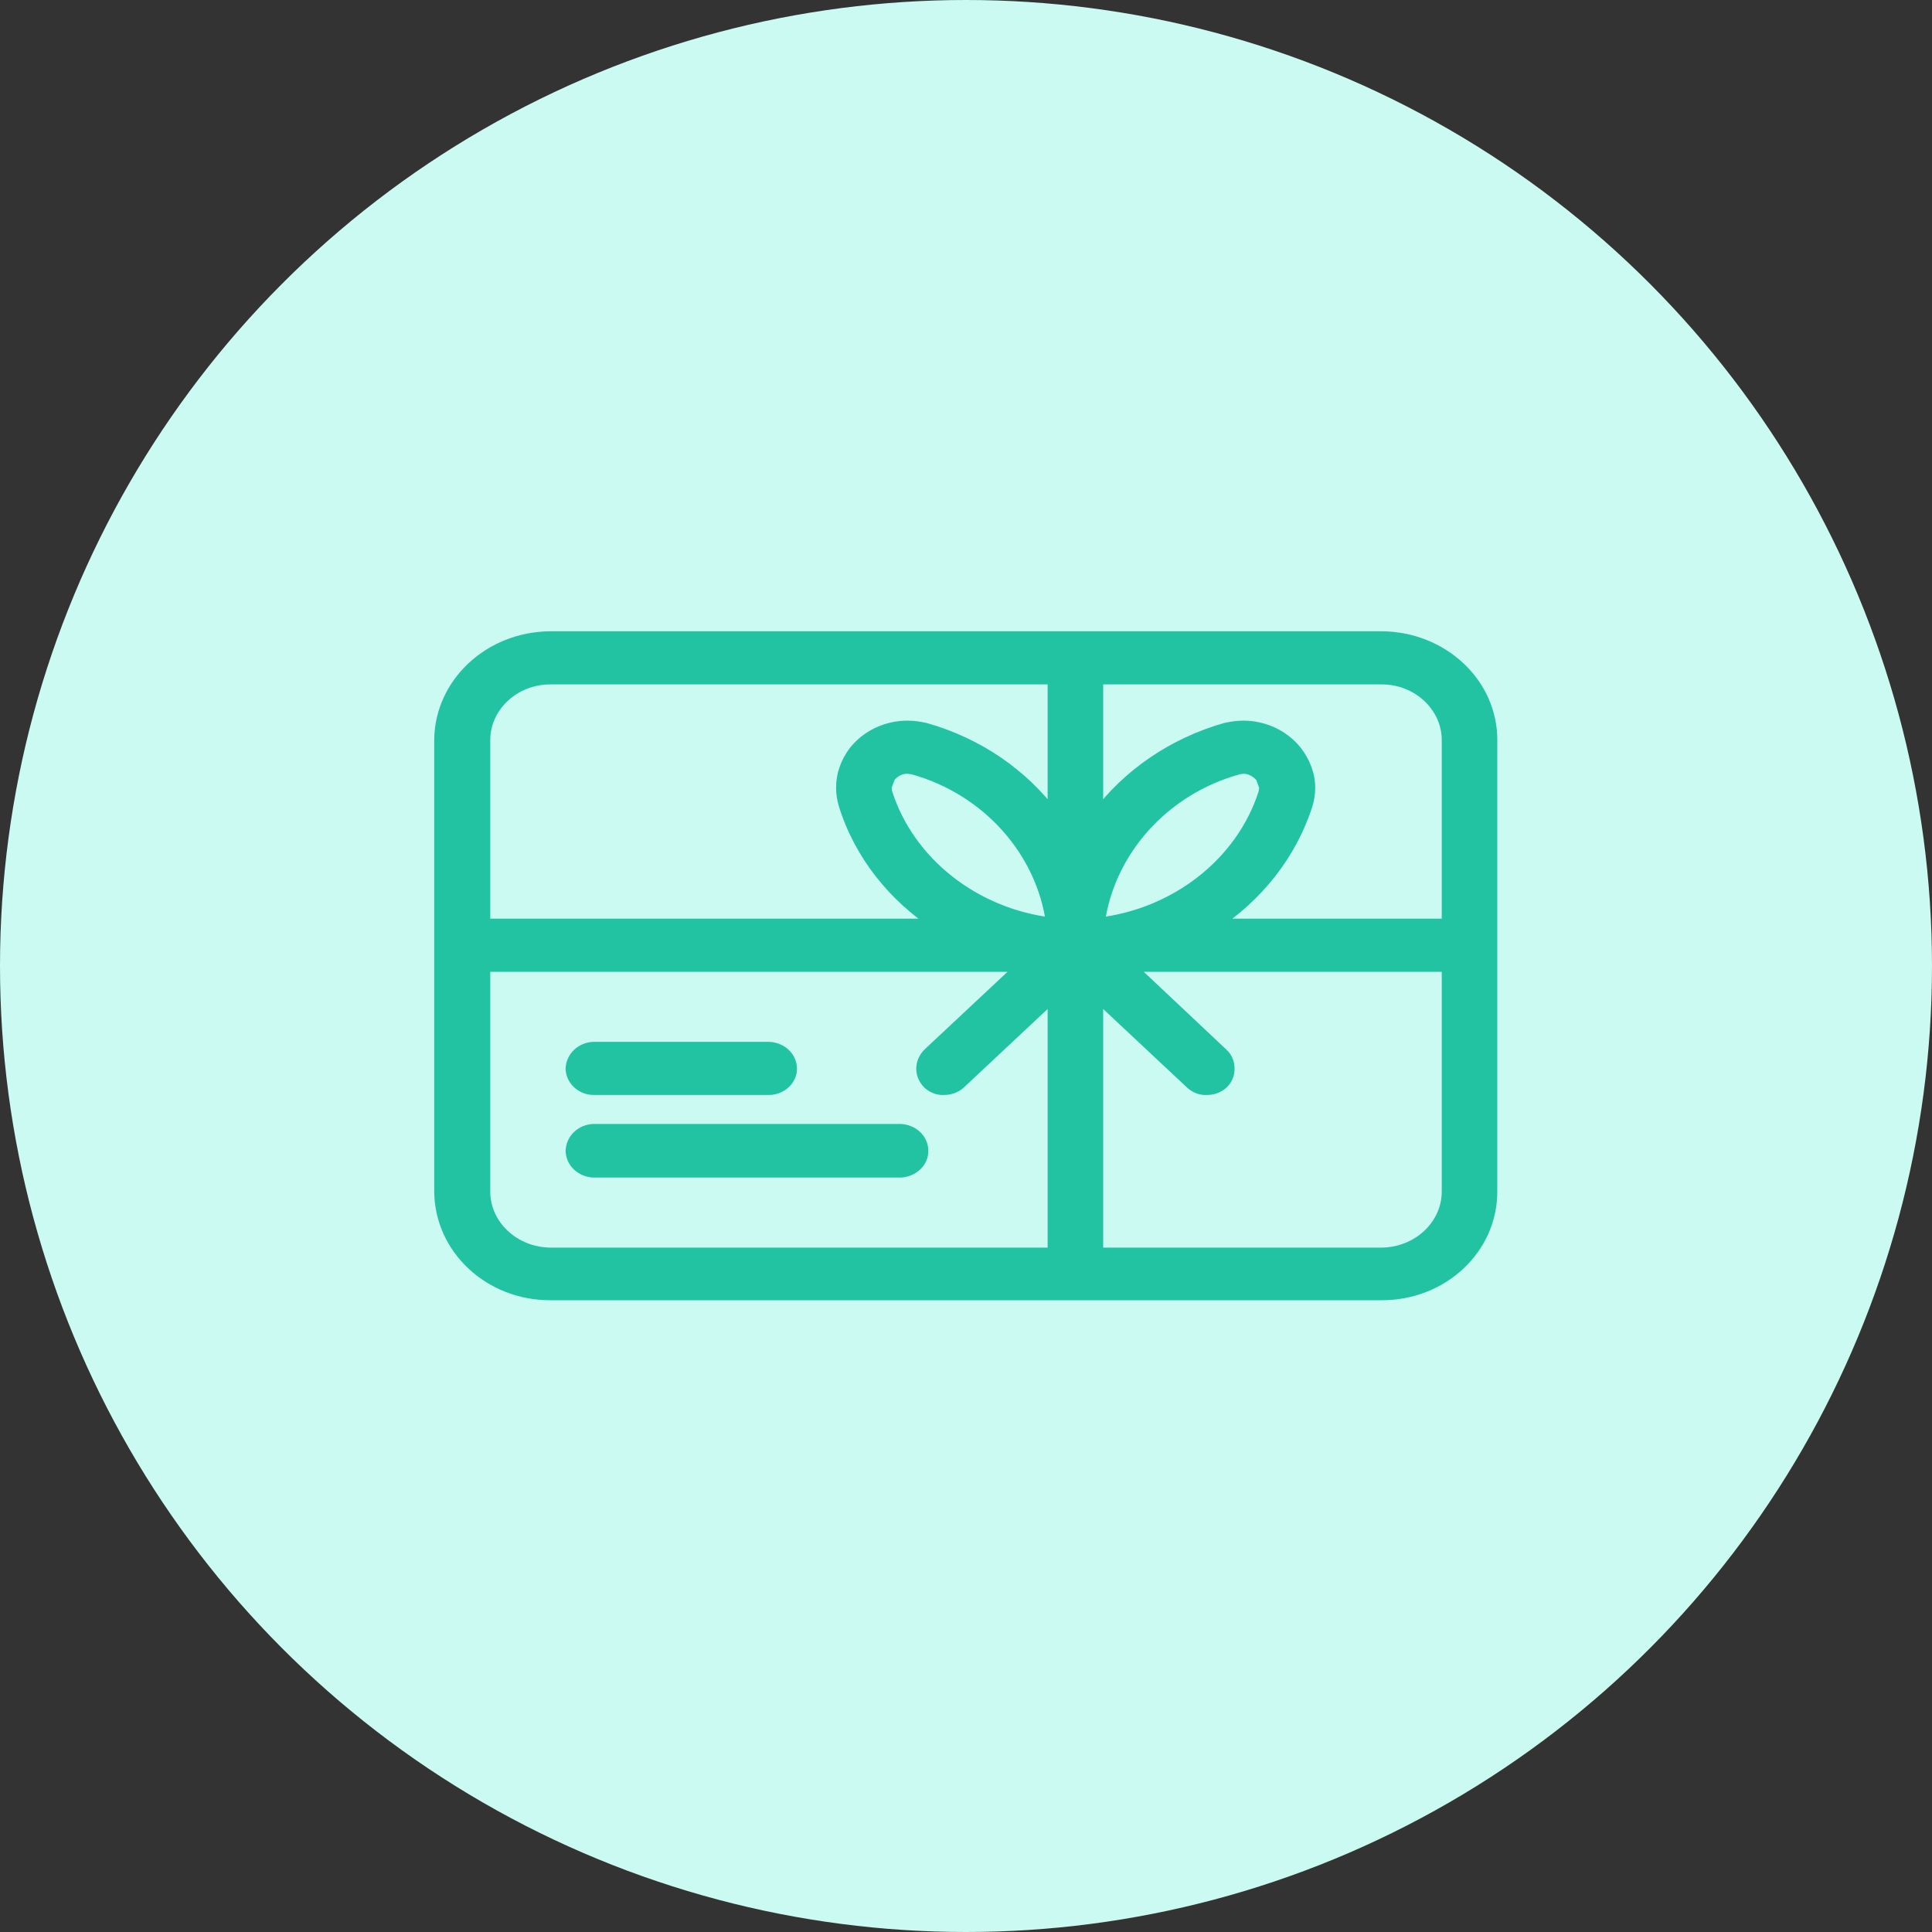 <?xml version="1.0" encoding="utf-8"?>
<svg xmlns="http://www.w3.org/2000/svg"
	xmlns:xlink="http://www.w3.org/1999/xlink"
	width="40px" height="40px" viewBox="0 0 40 40">
<rect x="0" y="0" width="40" height="40" fill="#333333" stroke="none"/>
<circle cx="20.00" cy="20.00" r="20.00" fill="rgb(202,250,241)"/><g><path fillRule="evenodd" d="M 30.88 19.57C 30.88 19.57 30.88 19.58 30.88 19.58 30.88 19.58 30.88 24.67 30.88 24.67 30.88 25.85 29.86 26.8 28.61 26.8 28.61 26.8 11.39 26.8 11.39 26.8 10.14 26.8 9.12 25.85 9.12 24.67 9.12 24.67 9.12 15.32 9.12 15.32 9.12 14.15 10.14 13.2 11.39 13.2 11.39 13.2 28.61 13.2 28.61 13.2 29.86 13.2 30.88 14.15 30.88 15.32 30.88 15.32 30.88 19.57 30.88 19.57 30.88 19.57 30.88 19.57 30.88 19.57ZM 22.72 25.95C 22.72 25.95 28.61 25.95 28.61 25.95 29.36 25.95 29.97 25.38 29.97 24.67 29.97 24.67 29.97 20 29.97 20 29.97 20 23.36 20 23.36 20 23.36 20 25.31 21.82 25.31 21.82 25.48 21.99 25.48 22.26 25.31 22.43 25.22 22.51 25.1 22.55 24.99 22.55 24.87 22.55 24.75 22.51 24.67 22.43 24.67 22.43 22.72 20.6 22.72 20.6 22.72 20.6 22.72 25.95 22.72 25.95ZM 26.18 16.42C 26.23 16.26 26.15 16.13 26.11 16.07 26.02 15.96 25.88 15.89 25.75 15.89 25.71 15.89 25.67 15.9 25.63 15.91 24.07 16.34 22.94 17.63 22.75 19.12 24.34 18.94 25.71 17.88 26.18 16.42ZM 21.78 19.12C 21.59 17.63 20.46 16.34 18.9 15.91 18.86 15.9 18.82 15.89 18.78 15.89 18.65 15.89 18.51 15.96 18.43 16.07 18.38 16.13 18.3 16.26 18.35 16.42 18.82 17.88 20.19 18.94 21.78 19.12ZM 11.39 25.95C 11.39 25.95 21.81 25.95 21.81 25.95 21.81 25.95 21.81 20.6 21.81 20.6 21.81 20.6 19.87 22.43 19.87 22.43 19.78 22.51 19.66 22.55 19.55 22.55 19.43 22.55 19.31 22.51 19.23 22.43 19.05 22.26 19.05 21.99 19.23 21.82 19.23 21.82 21.17 20 21.17 20 21.17 20 10.03 20 10.03 20 10.03 20 10.03 24.67 10.03 24.67 10.03 25.38 10.64 25.95 11.39 25.95ZM 21.81 14.05C 21.81 14.05 11.39 14.05 11.39 14.05 10.64 14.05 10.03 14.62 10.03 15.32 10.03 15.32 10.03 19.15 10.03 19.15 10.03 19.15 19.44 19.15 19.44 19.15 18.52 18.56 17.82 17.7 17.49 16.66 17.37 16.28 17.44 15.88 17.7 15.56 18.03 15.14 18.63 14.94 19.16 15.09 20.27 15.4 21.18 16.08 21.81 16.94 21.81 16.94 21.81 14.05 21.81 14.05ZM 28.61 14.05C 28.61 14.05 22.72 14.05 22.72 14.05 22.72 14.05 22.72 16.94 22.72 16.94 23.35 16.08 24.26 15.4 25.38 15.09 25.91 14.94 26.5 15.14 26.83 15.56 27.09 15.88 27.17 16.28 27.05 16.66 26.72 17.7 26.01 18.56 25.09 19.15 25.09 19.15 29.97 19.15 29.97 19.15 29.97 19.15 29.97 15.32 29.97 15.32 29.97 14.62 29.36 14.05 28.61 14.05ZM 12.29 21.7C 12.29 21.7 15.92 21.7 15.92 21.7 16.17 21.7 16.37 21.89 16.37 22.12 16.37 22.36 16.17 22.55 15.92 22.55 15.92 22.55 12.29 22.55 12.29 22.55 12.04 22.55 11.84 22.36 11.84 22.12 11.84 21.89 12.04 21.7 12.29 21.7ZM 12.29 23.4C 12.29 23.4 18.64 23.4 18.64 23.4 18.89 23.4 19.09 23.59 19.09 23.82 19.09 24.06 18.89 24.25 18.64 24.25 18.64 24.25 12.29 24.25 12.29 24.25 12.04 24.25 11.84 24.06 11.84 23.82 11.84 23.59 12.04 23.4 12.29 23.4Z" fill="rgb(33,195,163)"/><path fillRule="evenodd" d="M 22.27 26.8C 22.27 26.8 22.27 26.67 22.27 26.67 22.27 26.67 11.39 26.67 11.39 26.67 10.2 26.67 9.25 25.77 9.24 24.67 9.24 24.67 9.24 15.32 9.24 15.32 9.25 14.23 10.2 13.33 11.39 13.32 11.39 13.32 28.61 13.32 28.61 13.32 29.8 13.33 30.75 14.23 30.75 15.32 30.75 15.32 30.75 19.57 30.75 19.57 30.75 19.57 30.75 24.67 30.75 24.67 30.75 25.77 29.8 26.67 28.61 26.67 28.61 26.67 22.27 26.67 22.27 26.67 22.27 26.67 22.27 26.8 22.27 26.8 22.27 26.8 22.27 26.92 22.27 26.92 22.27 26.92 28.61 26.92 28.61 26.92 29.93 26.92 31 25.92 31 24.67 31 24.67 31 19.57 31 19.57 31 19.57 31 15.32 31 15.32 31 14.08 29.93 13.08 28.61 13.07 28.61 13.07 11.39 13.07 11.39 13.07 10.07 13.08 9 14.08 8.99 15.32 8.99 15.32 8.99 24.67 8.99 24.67 9 25.92 10.07 26.92 11.39 26.92 11.39 26.92 22.27 26.92 22.27 26.92 22.27 26.92 22.27 26.8 22.27 26.8 22.27 26.8 22.27 26.8 22.27 26.8ZM 28.61 25.95C 28.61 25.95 28.61 26.08 28.61 26.08 29.43 26.07 30.1 25.45 30.1 24.67 30.1 24.67 30.1 19.87 30.1 19.87 30.1 19.87 23.04 19.87 23.04 19.87 23.04 19.87 25.22 21.92 25.22 21.92 25.28 21.98 25.31 22.05 25.31 22.13 25.31 22.2 25.28 22.28 25.22 22.33 25.16 22.39 25.07 22.42 24.99 22.42 24.9 22.42 24.81 22.39 24.75 22.33 24.75 22.33 22.59 20.31 22.59 20.31 22.59 20.31 22.59 26.08 22.59 26.08 22.59 26.08 28.61 26.08 28.61 26.08 28.61 26.08 28.61 25.95 28.61 25.95 28.61 25.95 28.61 25.83 28.61 25.83 28.61 25.83 22.84 25.83 22.84 25.83 22.84 25.83 22.84 20.89 22.84 20.89 22.84 20.89 24.58 22.52 24.58 22.52 24.69 22.62 24.84 22.68 24.99 22.67 25.13 22.67 25.28 22.62 25.39 22.52 25.51 22.41 25.56 22.27 25.56 22.13 25.56 21.98 25.51 21.84 25.39 21.73 25.39 21.73 23.68 20.12 23.68 20.12 23.68 20.12 29.85 20.12 29.85 20.12 29.85 20.12 29.85 24.67 29.85 24.67 29.85 25.3 29.3 25.82 28.61 25.83 28.61 25.83 28.61 25.95 28.61 25.95 28.61 25.95 28.61 25.95 28.61 25.95ZM 10.03 24.67C 10.03 24.67 9.9 24.67 9.9 24.67 9.9 25.45 10.57 26.07 11.39 26.08 11.39 26.08 21.94 26.08 21.94 26.08 21.94 26.08 21.94 20.31 21.94 20.31 21.94 20.31 19.78 22.33 19.78 22.33 19.72 22.39 19.63 22.42 19.55 22.42 19.46 22.42 19.37 22.39 19.31 22.33 19.25 22.27 19.22 22.2 19.22 22.13 19.22 22.05 19.25 21.98 19.31 21.92 19.31 21.92 21.49 19.87 21.49 19.87 21.49 19.87 9.9 19.87 9.9 19.87 9.9 19.87 9.9 24.67 9.9 24.67 9.9 24.67 10.03 24.67 10.03 24.67 10.03 24.67 10.15 24.67 10.15 24.67 10.15 24.67 10.15 20.12 10.15 20.12 10.15 20.12 20.86 20.12 20.86 20.12 20.86 20.12 19.14 21.73 19.14 21.73 19.03 21.84 18.97 21.98 18.97 22.13 18.97 22.27 19.03 22.41 19.14 22.52 19.25 22.62 19.4 22.68 19.55 22.67 19.69 22.67 19.84 22.62 19.95 22.52 19.95 22.52 21.69 20.89 21.69 20.89 21.69 20.89 21.69 25.83 21.69 25.83 21.69 25.83 11.39 25.83 11.39 25.83 10.7 25.82 10.15 25.3 10.15 24.67 10.15 24.67 10.03 24.67 10.03 24.67 10.03 24.67 10.03 24.67 10.03 24.67ZM 29.97 19.15C 29.97 19.15 30.1 19.15 30.1 19.15 30.1 19.15 30.1 15.32 30.1 15.32 30.1 14.55 29.43 13.93 28.61 13.92 28.61 13.92 22.59 13.92 22.59 13.92 22.59 13.92 22.59 17.27 22.59 17.27 22.59 17.27 22.82 16.97 22.82 16.97 23.44 16.15 24.34 15.51 25.41 15.21 25.52 15.18 25.63 15.17 25.74 15.17 26.12 15.17 26.5 15.34 26.73 15.64 26.89 15.84 26.98 16.07 26.98 16.31 26.98 16.41 26.96 16.52 26.93 16.62 26.61 17.62 25.93 18.47 25.05 19.05 25.05 19.05 24.7 19.27 24.7 19.27 24.7 19.27 30.1 19.27 30.1 19.27 30.1 19.27 30.1 19.15 30.1 19.15 30.1 19.15 29.97 19.15 29.97 19.15 29.97 19.15 29.97 19.02 29.97 19.02 29.97 19.02 25.12 19.02 25.12 19.02 25.12 19.02 25.12 19.15 25.12 19.15 25.12 19.15 25.19 19.25 25.19 19.25 26.11 18.65 26.83 17.76 27.17 16.7 27.21 16.57 27.23 16.44 27.23 16.31 27.23 16.01 27.12 15.73 26.93 15.48 26.64 15.12 26.2 14.92 25.74 14.92 25.61 14.92 25.47 14.94 25.34 14.97 24.22 15.29 23.27 15.95 22.62 16.82 22.62 16.82 22.72 16.9 22.72 16.9 22.72 16.9 22.84 16.9 22.84 16.9 22.84 16.9 22.84 14.17 22.84 14.17 22.84 14.17 28.61 14.17 28.61 14.17 29.3 14.17 29.85 14.7 29.85 15.32 29.85 15.32 29.85 19.15 29.85 19.15 29.85 19.15 29.97 19.15 29.97 19.15 29.97 19.15 29.97 19.02 29.97 19.02 29.97 19.02 29.97 19.15 29.97 19.15 29.97 19.15 29.97 19.15 29.97 19.15ZM 19.41 19.15C 19.41 19.15 19.48 19.05 19.48 19.05 18.6 18.47 17.92 17.62 17.61 16.62 17.57 16.52 17.56 16.41 17.56 16.31 17.56 16.07 17.64 15.84 17.8 15.64 18.03 15.34 18.41 15.17 18.79 15.17 18.9 15.17 19.01 15.18 19.12 15.21 20.2 15.51 21.1 16.15 21.71 16.97 21.71 16.97 21.94 17.27 21.94 17.27 21.94 17.27 21.94 13.92 21.94 13.92 21.94 13.92 11.39 13.92 11.39 13.92 10.57 13.93 9.9 14.55 9.9 15.32 9.9 15.32 9.9 19.27 9.9 19.27 9.9 19.27 19.83 19.27 19.83 19.27 19.83 19.27 19.48 19.05 19.48 19.05 19.48 19.05 19.41 19.15 19.41 19.15 19.41 19.15 19.41 19.02 19.41 19.02 19.41 19.02 10.15 19.02 10.15 19.02 10.15 19.02 10.15 15.32 10.15 15.32 10.15 14.7 10.7 14.17 11.39 14.17 11.39 14.17 21.69 14.17 21.69 14.17 21.69 14.17 21.69 16.9 21.69 16.9 21.69 16.9 21.81 16.9 21.81 16.9 21.81 16.9 21.91 16.82 21.91 16.82 21.26 15.95 20.32 15.29 19.19 14.97 19.06 14.94 18.92 14.92 18.79 14.92 18.33 14.92 17.89 15.12 17.6 15.48 17.41 15.73 17.31 16.01 17.31 16.31 17.31 16.44 17.33 16.57 17.37 16.7 17.7 17.76 18.42 18.65 19.34 19.25 19.34 19.25 19.41 19.15 19.41 19.15 19.41 19.15 19.41 19.02 19.41 19.02 19.41 19.02 19.41 19.15 19.41 19.15 19.41 19.15 19.41 19.15 19.41 19.15ZM 25.63 15.91C 25.63 15.91 25.6 15.79 25.6 15.79 23.99 16.24 22.82 17.56 22.62 19.11 22.62 19.11 22.6 19.26 22.6 19.26 22.6 19.26 22.76 19.25 22.76 19.25 24.4 19.06 25.82 17.97 26.3 16.46 26.3 16.46 26.32 16.31 26.32 16.31 26.32 16.16 26.25 16.05 26.2 15.99 26.09 15.85 25.93 15.77 25.75 15.77 25.75 15.77 25.6 15.79 25.6 15.79 25.6 15.79 25.63 15.91 25.63 15.91 25.63 15.91 25.66 16.03 25.66 16.03 25.66 16.03 25.75 16.02 25.75 16.02 25.84 16.02 25.94 16.07 26.01 16.15 26.01 16.15 26.07 16.31 26.07 16.31 26.07 16.31 26.06 16.38 26.06 16.38 25.61 17.79 24.28 18.82 22.73 19 22.73 19 22.75 19.12 22.75 19.12 22.75 19.12 22.87 19.14 22.87 19.14 23.06 17.7 24.15 16.45 25.67 16.03 25.67 16.03 25.63 15.91 25.63 15.91 25.63 15.91 25.63 15.91 25.63 15.91ZM 18.43 16.07C 18.43 16.07 18.33 15.99 18.33 15.99 18.28 16.05 18.21 16.16 18.21 16.31 18.21 16.31 18.24 16.46 18.24 16.46 18.72 17.97 20.13 19.06 21.77 19.25 21.77 19.25 21.93 19.27 21.93 19.27 21.93 19.27 21.91 19.11 21.91 19.11 21.71 17.56 20.54 16.24 18.93 15.79 18.93 15.79 18.78 15.77 18.78 15.77 18.61 15.77 18.44 15.85 18.33 15.99 18.33 15.99 18.43 16.07 18.43 16.07 18.43 16.07 18.52 16.15 18.52 16.15 18.59 16.06 18.69 16.02 18.78 16.02 18.78 16.02 18.87 16.03 18.87 16.03 20.38 16.45 21.47 17.7 21.66 19.14 21.66 19.14 21.78 19.12 21.78 19.12 21.78 19.12 21.8 19 21.8 19 20.25 18.82 18.92 17.79 18.47 16.38 18.47 16.38 18.46 16.31 18.46 16.31 18.46 16.31 18.52 16.15 18.52 16.15 18.52 16.15 18.43 16.07 18.43 16.07 18.43 16.07 18.43 16.07 18.43 16.07ZM 12.29 24.25C 12.29 24.25 12.29 24.13 12.29 24.13 12.11 24.12 11.96 23.98 11.96 23.83 11.96 23.67 12.11 23.53 12.29 23.52 12.29 23.52 18.64 23.52 18.64 23.52 18.83 23.53 18.97 23.67 18.97 23.83 18.97 23.98 18.83 24.12 18.64 24.13 18.64 24.13 12.29 24.13 12.29 24.13 12.29 24.13 12.29 24.25 12.29 24.25 12.29 24.25 12.29 24.38 12.29 24.38 12.29 24.38 18.64 24.38 18.64 24.38 18.95 24.37 19.22 24.14 19.22 23.83 19.22 23.51 18.95 23.28 18.64 23.27 18.64 23.27 12.29 23.27 12.29 23.27 11.98 23.28 11.72 23.51 11.71 23.83 11.72 24.14 11.98 24.37 12.29 24.38 12.29 24.38 12.29 24.25 12.29 24.25 12.29 24.25 12.29 24.25 12.29 24.25ZM 12.29 22.55C 12.29 22.55 12.29 22.42 12.29 22.42 12.11 22.42 11.96 22.28 11.96 22.13 11.96 21.97 12.11 21.82 12.29 21.82 12.29 21.82 15.92 21.82 15.92 21.82 16.11 21.82 16.25 21.97 16.25 22.13 16.25 22.28 16.11 22.42 15.92 22.42 15.92 22.42 12.29 22.42 12.29 22.42 12.29 22.42 12.29 22.55 12.29 22.55 12.29 22.55 12.29 22.67 12.29 22.67 12.29 22.67 15.92 22.67 15.92 22.67 16.23 22.67 16.5 22.43 16.5 22.13 16.5 21.81 16.23 21.58 15.92 21.57 15.92 21.57 12.29 21.57 12.29 21.57 11.98 21.58 11.72 21.81 11.71 22.13 11.72 22.43 11.98 22.67 12.29 22.67 12.29 22.67 12.29 22.55 12.29 22.55 12.29 22.55 12.29 22.55 12.29 22.55Z" fill="rgb(33,195,163)"/></g></svg>